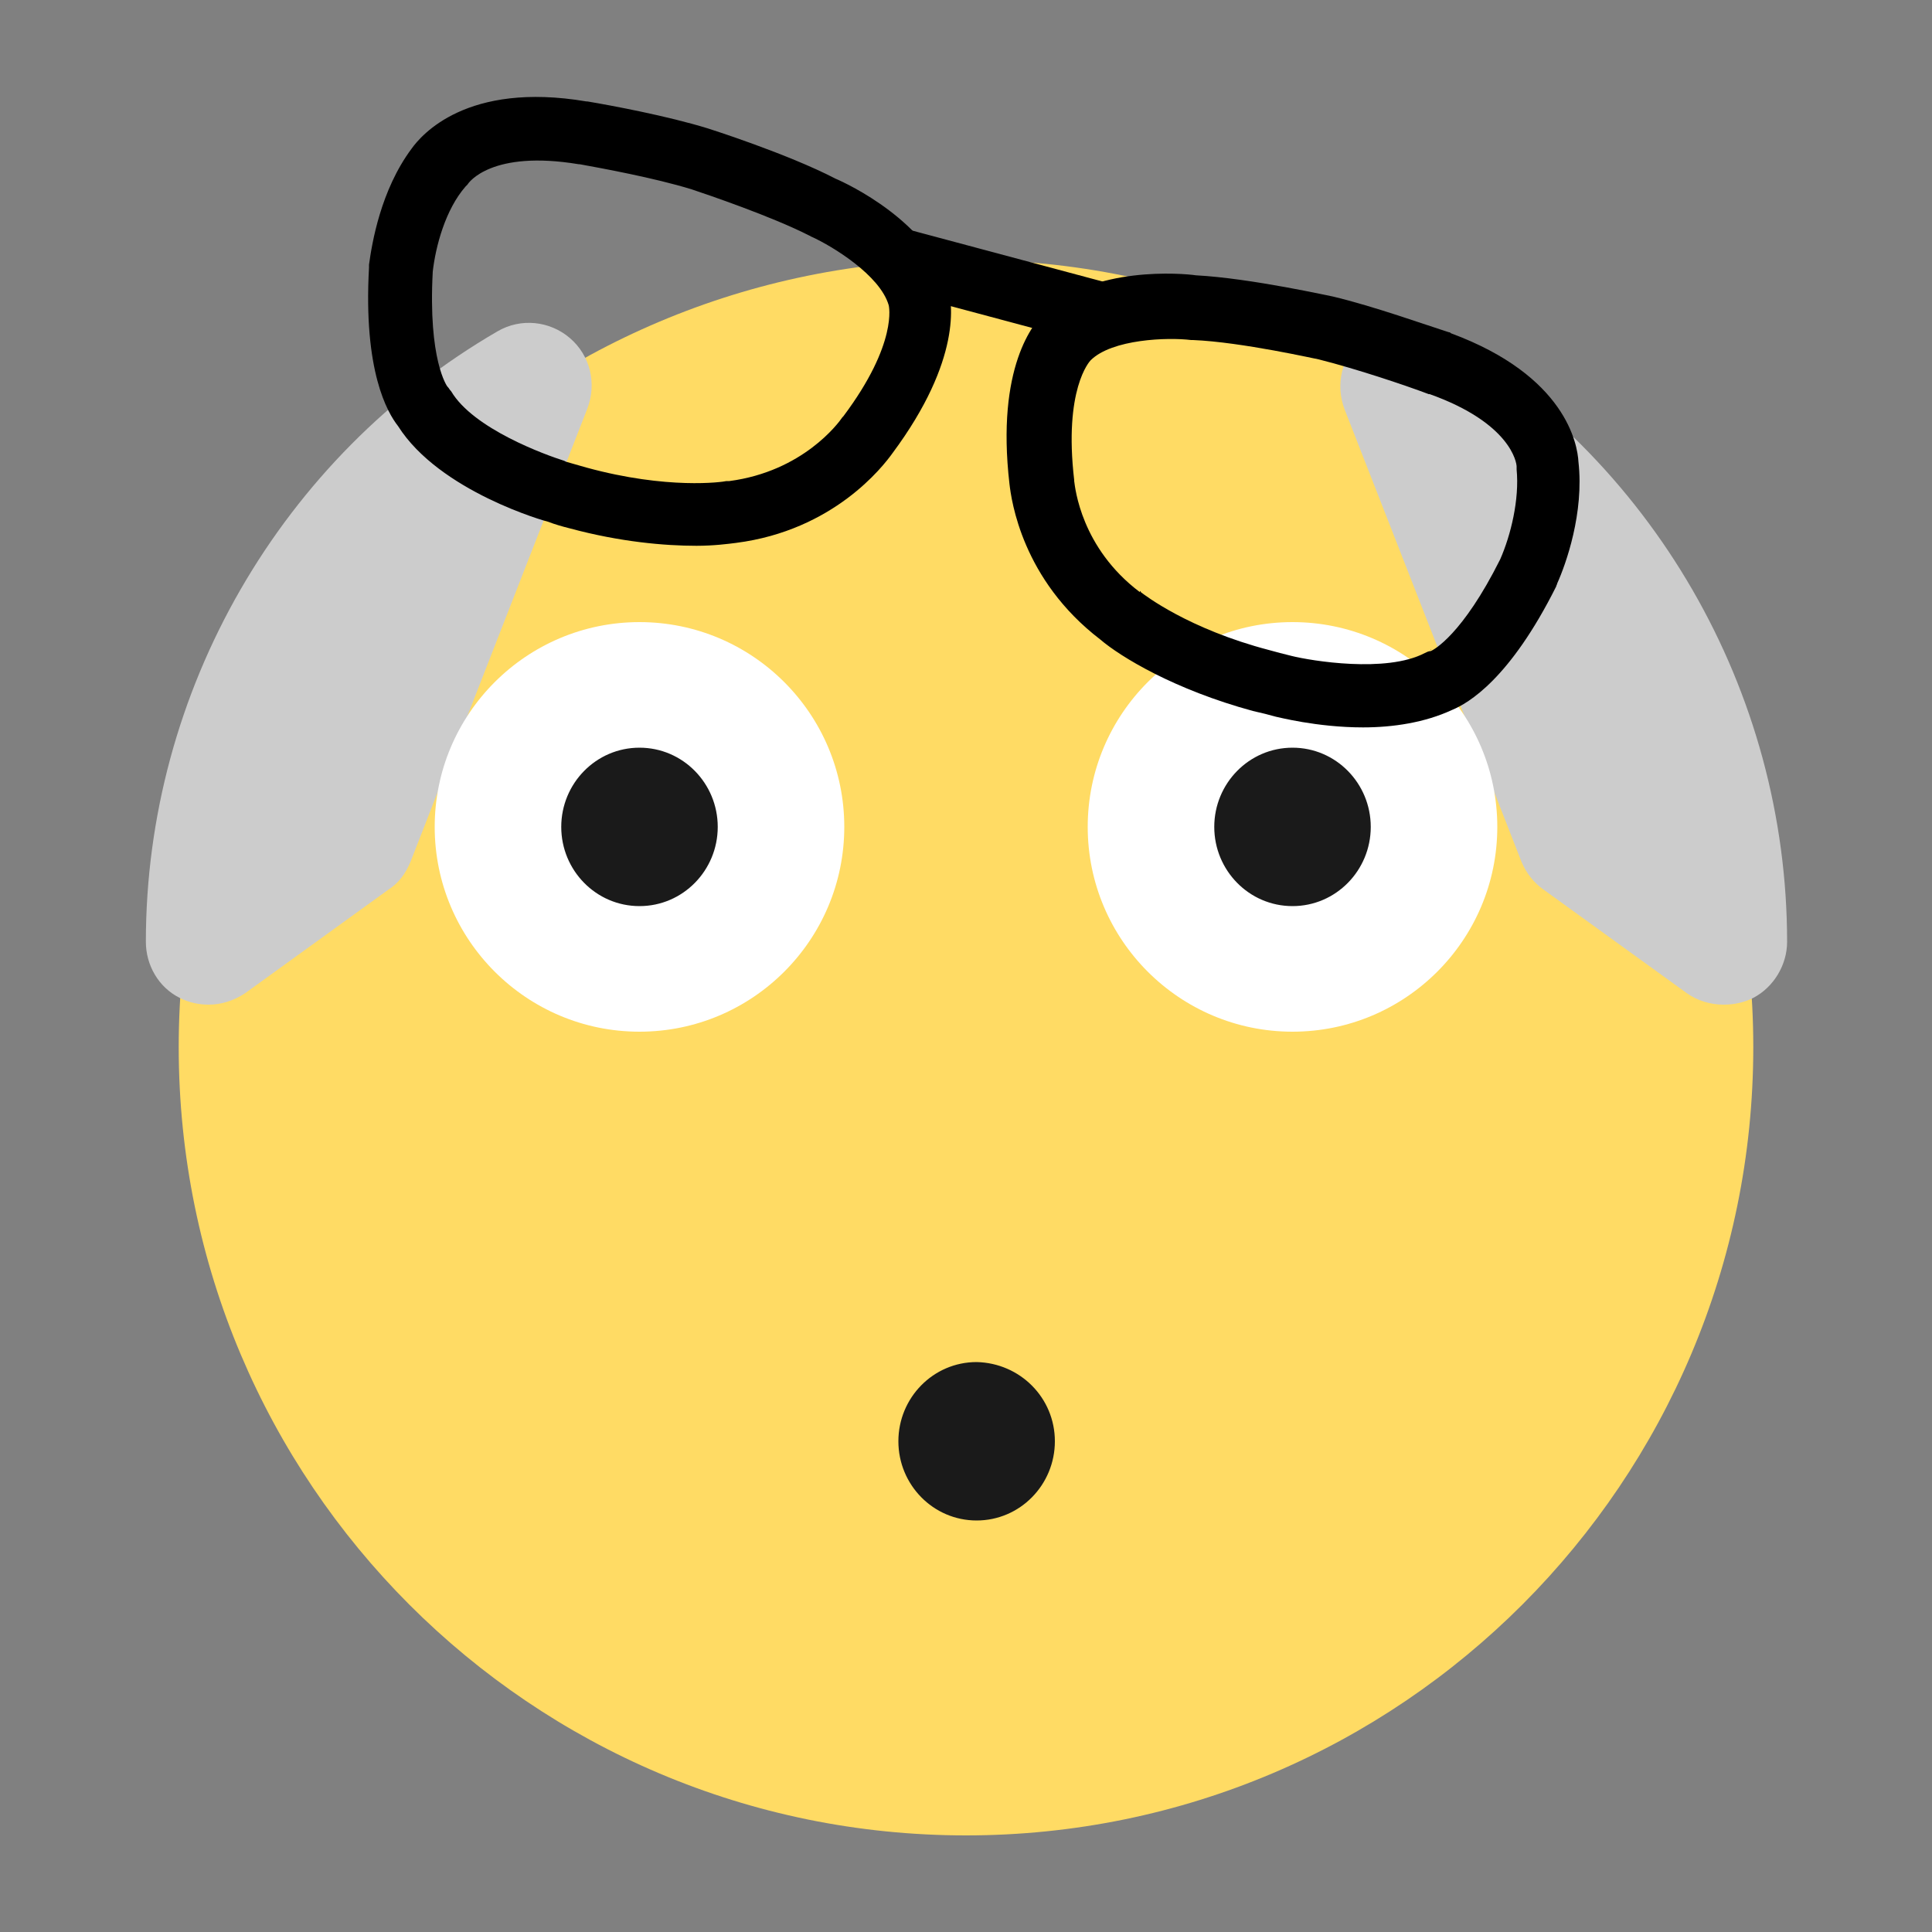 <?xml version="1.0" encoding="utf-8"?>
<!-- Generator: Adobe Illustrator 22.1.0, SVG Export Plug-In . SVG Version: 6.00 Build 0)  -->
<svg version="1.1" id="Camada_1" xmlns="http://www.w3.org/2000/svg" xmlns:xlink="http://www.w3.org/1999/xlink" x="0px" y="0px"
	 viewBox="0 0 200 200" style="enable-background:new 0 0 200 200;" xml:space="preserve">
<rect x="0" y="0" width="200" height="200" fill="#808080" stroke="none"/>
<style type="text/css">
	.st0{fill:#7F5100;}
	.st1{fill:#5B3800;}
	.st2{fill:#FFDB64;}
	.st3{fill:#FFFFFF;}
	.st4{fill:#1A1A1A;}
	.st5{fill:#00CCFF;}
	.st6{fill:#CCCCCC;}
	.st7{fill:#E5AA63;}
	.st8{fill:#333333;}
	.st9{fill:#666666;}
	.st10{fill:#F94E63;}
	.st11{fill:#8899A6;}
	.st12{fill:#F4900C;}
	.st13{fill:#009B34;}
	.st14{fill:#FFDB59;}
	.st15{fill:#F59000;}
	.st16{fill:#FB4C60;}
	.st17{fill:#096EDF;}
	.st18{fill:#292F33;}
	.st19{fill:#F3D29E;}
	.st20{fill:#805100;}
	.st21{fill:#66757F;}
	.st22{fill:#138F3E;}
	.st23{fill:#CCD6DD;}
	.st24{fill:#AAB8C2;}
	.st25{fill:#F3D2A2;}
	.st26{fill-rule:evenodd;clip-rule:evenodd;fill:#292F33;}
	.st27{fill:#404040;}
	.st28{fill:#F2F2F2;}
	.st29{fill:#1771DD;}
	.st30{fill:#009B3A;}
	.st31{fill:#55ACEE;}
	.st32{fill:#999999;}
	.st33{fill:#EF9645;}
	.st34{fill:#FFA766;}
	.st35{fill:#99AAB5;}
	.st36{fill:#E1E8ED;}
	.st37{fill:#FFCC4D;}
	.st38{fill:#FFCC3E;}
	.st39{fill:#00CAFF;}
	.st40{fill:#E9CC39;}
	.st41{fill:#D6B736;}
	.st42{fill:#3AAA35;}
	.st43{fill:#95C11F;}
	.st44{fill:#E30613;}
	.st45{fill:#BE1622;}
	.st46{fill:#E6332A;}
	.st47{fill:#009FE3;}
	.st48{fill:#2791D8;}
	.st49{fill:#3BBFF2;}
	.st50{opacity:0.8;enable-background:new    ;}
	.st51{fill:#BDD7B8;}
	.st52{fill:#8E562E;}
	.st53{fill:#3558A0;}
	.st54{fill:#FAD220;}
	.st55{fill:#FF5000;}
	.st56{fill:#FF000E;}
	.st57{fill:#880082;}
	.st58{fill:#FDCB58;}
</style>
<g>
	<g>
		<path class="st2" d="M181.5,108.4c0,45-36.5,81.6-81.5,81.6c-45,0-81.5-36.5-81.5-81.6S55,26.9,100,26.9
			C145,26.9,181.5,63.4,181.5,108.4"/>
	</g>
	<g>
		<path class="st6" d="M54.7,39.9C34.9,51.4,21.6,72.9,21.6,97.5l14.8-10.7L54.7,39.9z"/>
	</g>
	<g>
		<path class="st6" d="M21.6,104c-1,0-2-0.2-3-0.7c-2.2-1.1-3.5-3.4-3.5-5.8c0-26,14-50.2,36.4-63.2c2.4-1.4,5.4-1.1,7.5,0.7
			c2.1,1.8,2.8,4.7,1.8,7.3L42.5,89.2c-0.5,1.2-1.2,2.2-2.3,2.9l-14.8,10.7C24.2,103.6,22.9,104,21.6,104z M38.3,64.1
			c-4,5.9-6.9,12.5-8.6,19.5l1.3-0.9L38.3,64.1z"/>
	</g>
	<g>
		<path class="st6" d="M145.3,39.9c19.8,11.5,33.2,32.9,33.2,57.5l-14.8-10.7L145.3,39.9z"/>
	</g>
	<g>
		<path class="st6" d="M178.4,104c-1.3,0-2.7-0.4-3.8-1.2l-14.8-10.7c-1-0.7-1.8-1.7-2.3-2.9l-18.3-46.8c-1-2.6-0.3-5.5,1.8-7.3
			c2.1-1.8,5.1-2.1,7.5-0.7C171,47.3,185,71.5,185,97.5c0,2.4-1.4,4.7-3.5,5.8C180.5,103.8,179.5,104,178.4,104z M169,82.6l1.3,0.9
			c-1.7-7-4.6-13.6-8.6-19.5L169,82.6z"/>
	</g>
	<g>
		<path class="st4" d="M66.2,100.3c-8.1,0-14.7-6.6-14.7-14.7s6.6-14.7,14.7-14.7s14.7,6.6,14.7,14.7S74.3,100.3,66.2,100.3"/>
	</g>
	<g>
		<path class="st3" d="M66.2,77.4c4.5,0,8.1,3.7,8.1,8.2s-3.6,8.2-8.1,8.2s-8.1-3.7-8.1-8.2S61.7,77.4,66.2,77.4 M66.2,64.4
			C54.5,64.4,45,73.9,45,85.6s9.5,21.2,21.2,21.2s21.2-9.5,21.2-21.2S77.9,64.4,66.2,64.4"/>
	</g>
	<g>
		<path class="st4" d="M133.8,100.3c-8.1,0-14.7-6.6-14.7-14.7s6.6-14.7,14.7-14.7s14.7,6.6,14.7,14.7S141.9,100.3,133.8,100.3"/>
	</g>
	<g>
		<path class="st3" d="M133.8,77.4c4.5,0,8.1,3.7,8.1,8.2s-3.6,8.2-8.1,8.2c-4.5,0-8.1-3.7-8.1-8.2S129.3,77.4,133.8,77.4
			 M133.8,64.4c-11.7,0-21.2,9.5-21.2,21.2s9.5,21.2,21.2,21.2c11.7,0,21.2-9.5,21.2-21.2S145.5,64.4,133.8,64.4"/>
	</g>
	<g>
		<path class="st4" d="M109.2,149.2c0,4.5-3.6,8.2-8.1,8.2c-4.5,0-8.1-3.7-8.1-8.2s3.6-8.2,8.1-8.2
			C105.6,141.1,109.2,144.7,109.2,149.2"/>
	</g>
	<g>
		<path d="M72.1,56.5c-3.3,0-7.9-0.4-13.1-1.8c-0.8-0.2-1.5-0.4-2.3-0.7c-0.1,0-11.2-3.1-15.5-9.9c-1.1-1.4-3.6-5.7-3-16.4
			c0-0.1,0-0.2,0-0.3c0.3-2.2,1.2-7.7,4.4-12c1-1.4,5.7-7,18.1-4.9c0,0,0,0,0.1,0c2.4,0.4,8.3,1.5,12.5,2.8l0,0
			c0,0,8.2,2.6,13.2,5.2c1.2,0.5,9.7,4.5,11.6,11.2c0.5,1.5,1.5,7.5-5.7,17.2c-1,1.4-6.1,8-16.2,9.3l0,0
			C75.4,56.3,73.9,56.5,72.1,56.5z M44.8,28.1C44.3,37.3,46.3,40,46.3,40c0.2,0.2,0.2,0.3,0.4,0.5c2.3,3.9,9.8,6.6,11.7,7.2l0.2,0.1
			c0.7,0.2,1.4,0.4,2.1,0.6c8.4,2.3,14.1,1.5,14.5,1.4c0.1,0,0.2,0,0.3,0c7.6-1,11.3-6,11.7-6.6c0,0,0.1-0.1,0.1-0.1l0,0
			c5.7-7.6,4.7-11.5,4.7-11.5c-0.9-3.1-5.8-6.1-8-7.1c-0.1,0-0.1-0.1-0.2-0.1c-3.9-2-10.7-4.3-12.2-4.8c-3.9-1.2-9.4-2.2-11.6-2.6
			c0,0-0.1,0-0.1,0v0c-9-1.5-11.4,1.9-11.5,2.1c-0.1,0.1-0.1,0.1-0.2,0.2C46.1,21.7,45.1,25.5,44.8,28.1z M89.8,45L89.8,45L89.8,45z
			"/>
	</g>
	<g>
		<path d="M141.1,75.3c-4.8,0-8.9-1.1-9-1.1c-0.7-0.2-1.5-0.4-2.4-0.6c-8.1-2.2-13.7-5.6-15.8-7.4l0,0c-8.1-6.2-9.2-14.4-9.4-16.1
			c-1.4-12.1,2.5-16.7,3.7-17.8c4.9-4.8,14.3-4,15.6-3.8c5.7,0.3,14.1,2.2,14.2,2.2c4.2,1,9.8,3,12,3.7c0.1,0,0.1,0,0.2,0.1
			c11.9,4.4,13.1,11.5,13.2,13.3c0.6,5.3-1.3,10.6-2.2,12.6l0,0c0,0.1-0.1,0.2-0.1,0.3c-4.8,9.6-9.1,12.1-10.8,12.8
			C147.5,74.8,144.2,75.3,141.1,75.3z M118.1,61.3c0.4,0.3,4.9,3.8,13.3,6c0.7,0.2,1.5,0.4,2.3,0.6c2,0.5,9.8,1.8,13.8-0.3
			c0.2-0.1,0.4-0.2,0.6-0.2c0.3-0.1,3.3-1.7,7.2-9.5c1.1-2.5,2-6.2,1.7-9.3c0-0.1,0-0.2,0-0.3c0-0.4-0.6-4.5-9-7.5v0
			c0,0-0.1,0-0.1,0c-2.1-0.8-7.4-2.6-11.4-3.6c-0.1,0-8-1.8-13-2c-0.1,0-0.2,0-0.2,0c-2.4-0.3-8.2-0.1-10.4,2.1
			c-0.1,0.1-2.8,3-1.7,12.4h0c0,0,0,0.1,0,0.1c0.1,0.7,0.7,6.9,6.8,11.5C118,61.1,118.1,61.2,118.1,61.3z M148.2,67.2
			c0,0-0.1,0-0.1,0C148.1,67.3,148.1,67.2,148.2,67.2z M156.9,48c0,0,0,0.1,0,0.1C156.9,48.1,156.9,48,156.9,48z"/>
	</g>
	<g>
		<path d="M114.2,35.8c-0.3,0-0.6,0-0.8-0.1L92.1,30c-1.7-0.5-2.8-2.3-2.3-4c0.5-1.7,2.2-2.8,4-2.3l21.3,5.7c1.7,0.5,2.8,2.3,2.3,4
			C117,34.9,115.7,35.8,114.2,35.8z"/>
	</g>
</g>
</svg>
